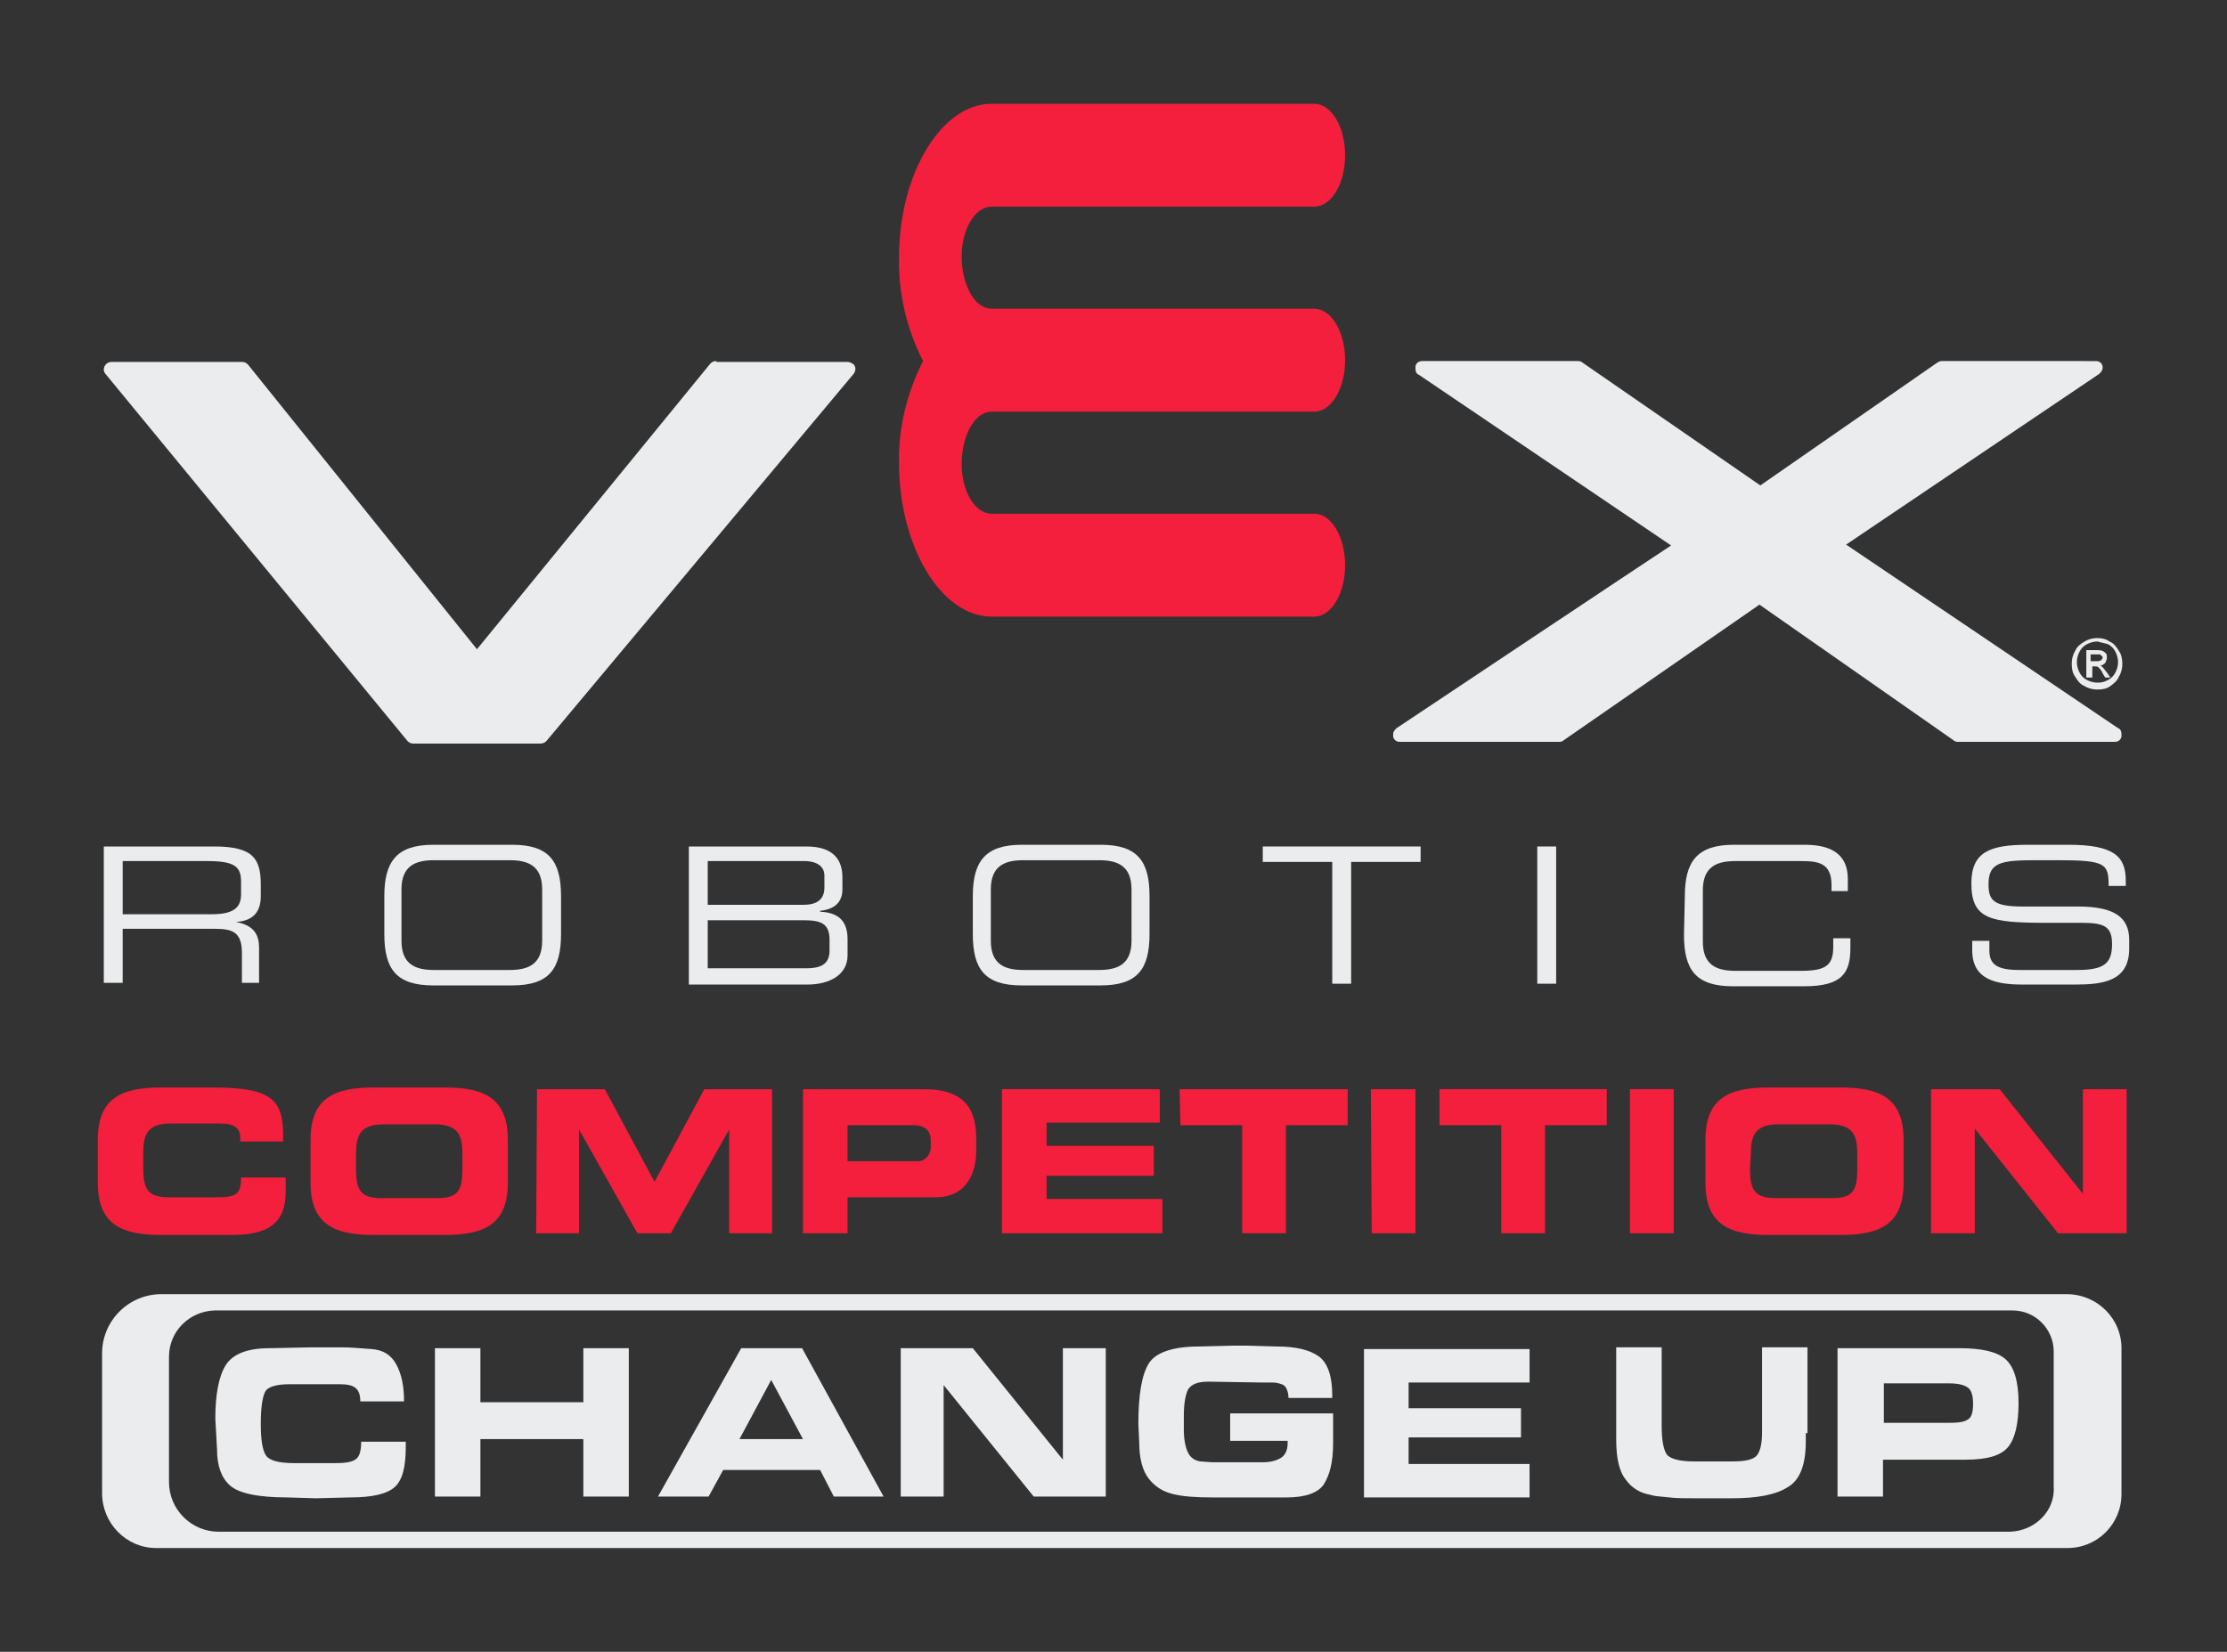 <?xml version="1.0" encoding="utf-8"?>
<!-- Generator: Adobe Illustrator 25.0.0, SVG Export Plug-In . SVG Version: 6.00 Build 0)  -->
<svg version="1.1" id="ARtwork" xmlns="http://www.w3.org/2000/svg" xmlns:xlink="http://www.w3.org/1999/xlink" x="0px" y="0px"
	 viewBox="0 0 259.6 192.6" style="enable-background:new 0 0 259.6 192.6;" xml:space="preserve">
<rect x="0" y="0" width="259.6" height="192.6" fill="#333333" stroke="none"/>
<style type="text/css">
	.st0{display:none;fill:none;}
	.st1{fill:#EBECED;}
	.st2{fill:#F31F3C;}
	.st3{fill:none;}
	.st4{enable-background:new    ;}
</style>
<rect y="-11" class="st0" width="259.6" height="227.5"/>
<path class="st1" d="M240.9,150.9H18.8c-3.8,0-6.9,3.1-6.9,6.9v16.3c0,3.5,2.8,6.4,6.3,6.4c0,0,0,0,0,0h222.8c3.5,0,6.3-2.8,6.3-6.3
	v0v-16.8C247.4,153.8,244.5,150.9,240.9,150.9L240.9,150.9z M234.3,178.6H25.5c-3.2,0-5.8-2.6-5.8-5.8v-14.6c0-3,2.4-5.3,5.3-5.4
	h209.6c2.7,0,4.8,2.2,4.8,4.8v15.7C239.6,176.2,237.2,178.5,234.3,178.6z"/>
<path class="st1" d="M12.1,98.7H25c4.6,0,5.4,1.5,5.4,4.5v1.3c0,2.2-1.3,2.9-2.9,3l0,0c2.2,0.4,2.7,1.6,2.7,3v4.1h-2v-3.5
	c0-2.5-1.2-2.8-3.2-2.8H14.3v6.3h-2.2V98.7z M24.7,106.6c2.4,0,3.4-0.7,3.4-2.3v-1.5c0-1.8-0.8-2.4-4-2.4h-9.8v6.2H24.7z"/>
<path class="st1" d="M44.8,104.5c0-4,1.4-6,5.7-6h9.2c4.3,0,5.7,1.9,5.7,6v4.4c0,4.1-1.4,6-5.7,6h-9.2c-4.3,0-5.7-1.9-5.7-6
	L44.8,104.5z M63.2,103.7c0-2.8-1.7-3.4-3.8-3.4h-8.8c-2.1,0-3.8,0.6-3.8,3.4v6c0,2.8,1.7,3.4,3.8,3.4h8.8c2.1,0,3.8-0.6,3.8-3.4
	L63.2,103.7z"/>
<path class="st1" d="M80.3,98.7H94c3.3,0,4.2,1.7,4.2,3.6v1.4c0,1.2-0.6,2.3-2.6,2.5v0.1c1.7,0.1,3.2,0.7,3.2,3.2v1.9
	c0,2.2-2,3.4-4.7,3.4H80.3V98.7z M96.1,102.1c0-1.5-1.6-1.7-2.3-1.7H82.5v5.1h11.2c1.2,0,2.4-0.4,2.4-2V102.1z M96.7,109.6
	c0-2-1.1-2.3-3.1-2.3H82.5v5.6H94c2,0,2.7-0.7,2.7-2.1L96.7,109.6z"/>
<path class="st1" d="M113.4,104.5c0-4,1.4-6,5.7-6h9.2c4.3,0,5.7,1.9,5.7,6v4.4c0,4.1-1.4,6-5.7,6h-9.2c-4.3,0-5.7-1.9-5.7-6V104.5z
	 M131.9,103.7c0-2.8-1.7-3.4-3.8-3.4h-8.8c-2.1,0-3.8,0.6-3.8,3.4v6c0,2.8,1.7,3.4,3.8,3.4h8.8c2.1,0,3.8-0.6,3.8-3.4V103.7z"/>
<path class="st1" d="M155.3,100.5h-8.1v-1.8h18.4v1.8h-8.1v14.2h-2.2L155.3,100.5z"/>
<path class="st1" d="M179.2,98.7h2.2v16h-2.2V98.7z"/>
<path class="st1" d="M196.4,104.5c0-4,1.4-6,5.7-6h8.3c3.9,0,5,1.8,5,4v1.4h-1.9v-0.7c0-2.7-1.7-2.8-3.7-2.8h-7.5
	c-2.1,0-3.8,0.6-3.8,3.4v6c0,2.8,1.7,3.4,3.8,3.4h7.6c2.9,0,3.8-0.6,3.8-2.8v-1h2v1.1c0,2.9-0.9,4.5-5.4,4.5H202
	c-4.3,0-5.7-1.9-5.7-6L196.4,104.5z"/>
<path class="st1" d="M229.9,109.7h2v1.1c0,1.6,0.8,2.3,3.5,2.3h6.7c3.1,0,4.1-0.7,4.1-3c0-2-0.8-2.5-3.5-2.5h-4.1
	c-6.6,0-8.8-0.4-8.8-4.6c0-3.7,2.2-4.5,6.6-4.5h4.7c5.4,0,6.7,1.4,6.7,4.2v0.6h-2c0-2.6-0.3-3-6-3h-2.3c-4.2,0-5.7,0.2-5.7,2.8
	c0,1.9,0.6,2.6,4,2.6h6.4c4.2,0,6,1.2,6,3.9v1c0,3.9-3.2,4.2-6.4,4.2h-6c-3.2,0-5.9-0.6-5.9-4L229.9,109.7z"/>
<path class="st2" d="M11.4,132.9c0-4.9,2.8-6.1,7.4-6.1h6c7.3,0,8.3,1.6,8.2,6.3H28v-0.5c0-1.2-0.9-1.6-2.4-1.6h-5.7
	c-2.7,0-3.2,1.3-3.2,3.4v1.8c0,2.4,0.5,3.4,2.9,3.4h5.5c2.3,0,3-0.2,3-2.3h5.2v1.6c0,2.8-1,5.1-6.2,5.1h-8.3c-4.6,0-7.4-1.2-7.4-6.1
	V132.9z"/>
<path class="st2" d="M36.2,132.9c0-4.9,2.8-6.1,7.4-6.1h8.2c4.6,0,7.4,1.2,7.4,6.1v5c0,4.9-2.8,6.1-7.4,6.1h-8.2
	c-4.6,0-7.4-1.2-7.4-6.1V132.9z M41.5,136.3c0,2.4,0.5,3.4,2.9,3.4H51c2.4,0,2.9-0.9,2.9-3.4v-1.8c0-2.1-0.5-3.4-3.2-3.4h-6
	c-2.7,0-3.2,1.3-3.2,3.4L41.5,136.3z"/>
<path class="st2" d="M62.6,127h7.9l5.8,10.8l5.8-10.8H90v16.8h-5v-12.1l0,0l-6.8,12.1h-3.9l-6.8-12.1l0,0v12.1h-5L62.6,127z"/>
<path class="st2" d="M93.7,127h14c4.9,0,6.1,2.5,6.1,5.8v1.4c0,2.5-1.1,5.4-4.7,5.4H98.8v4.2h-5.2V127z M98.8,135.4h8
	c0.9,0.1,1.6-0.6,1.7-1.5c0-0.1,0-0.2,0-0.3V133c0-1.1-0.6-1.8-2.1-1.8h-7.6V135.4z"/>
<path class="st2" d="M116.8,127h18.4v3.9h-13.2v2.7h12.5v3.5h-12.5v2.7h13.5v4h-18.7V127z"/>
<path class="st2" d="M137.5,127h19.6v4.2h-7.2v12.6h-5.1v-12.6h-7.2L137.5,127z"/>
<path class="st2" d="M159.8,127h5.2v16.8h-5.1L159.8,127z"/>
<path class="st2" d="M167.7,127h19.6v4.2h-7.2v12.6h-5.1v-12.6h-7.2V127z"/>
<path class="st2" d="M190,127h5.1v16.8H190V127z"/>
<path class="st2" d="M198.8,132.9c0-4.9,2.8-6.1,7.4-6.1h8.3c4.6,0,7.4,1.2,7.4,6.1v5c0,4.9-2.8,6.1-7.4,6.1h-8.3
	c-4.6,0-7.4-1.2-7.4-6.1V132.9z M204,136.3c0,2.4,0.5,3.4,3,3.4h6.6c2.4,0,2.9-0.9,2.9-3.4v-1.8c0-2.1-0.5-3.4-3.2-3.4h-6
	c-2.7,0-3.2,1.3-3.2,3.4L204,136.3z"/>
<path class="st2" d="M225.1,127h8l9.7,12.2l0,0V127h5.1v16.8h-8l-9.7-12.2l0,0v12.2h-5.1V127z"/>
<path class="st1" d="M226.3,42.1c-0.2,0-0.3,0.1-0.5,0.2l-20.6,14.3l-20.7-14.3c-0.1-0.1-0.3-0.2-0.5-0.2h-18.2
	c-0.4,0-0.7,0.2-0.8,0.6c0,0.1,0,0.2,0,0.3c0,0.3,0.1,0.6,0.4,0.7l29.4,19.9c-2,1.3-32,21.3-32,21.3c-0.2,0.2-0.4,0.4-0.4,0.7
	c0,0.1,0,0.2,0,0.3c0.1,0.4,0.4,0.6,0.8,0.6h18.6c0.2,0,0.4-0.1,0.5-0.2l22.8-15.8l22.6,15.8c0.1,0.1,0.3,0.2,0.5,0.2h18.3
	c0.4,0,0.7-0.2,0.8-0.6c0-0.1,0-0.2,0-0.3c0-0.3-0.1-0.6-0.4-0.7l-31.7-21.4l29.5-19.9c0.2-0.2,0.4-0.4,0.4-0.7c0-0.1,0-0.2,0-0.2
	c-0.1-0.4-0.4-0.6-0.8-0.6L226.3,42.1z"/>
<path class="st1" d="M83.5,42.1c-0.3,0-0.5,0.1-0.7,0.3L55.6,75.7L28.9,42.5c-0.2-0.2-0.4-0.3-0.7-0.3H13c-0.5,0-0.9,0.4-0.9,0.9
	c0,0.2,0.1,0.4,0.2,0.5l35.2,42.8c0.2,0.2,0.4,0.3,0.7,0.3H63c0.3,0,0.5-0.1,0.7-0.3l35.8-42.8c0.3-0.4,0.3-0.9-0.1-1.2
	c-0.2-0.1-0.4-0.2-0.6-0.2H83.5z"/>
<path class="st2" d="M107.6,42.1c-1.9-3.7-2.9-7.9-2.8-12.1c0-9.7,4.9-17.9,10.8-17.9h37.6c2,0,3.6,2.7,3.6,6s-1.6,6-3.6,6h-37.6
	c-2,0-3.5,2.7-3.5,5.8s1.4,6.1,3.5,6.1h37.6c2,0,3.6,2.7,3.6,6l0,0c0,3.3-1.6,6-3.6,6h-37.6c-2.1,0-3.5,3-3.5,6.1s1.5,5.8,3.5,5.8
	h37.6c2,0,3.6,2.7,3.6,6c0,3.3-1.6,6-3.6,6h-37.6c-5.9,0-10.8-8.2-10.8-17.9C104.7,50,105.7,45.8,107.6,42.1L107.6,42.1z"/>
<path class="st1" d="M244.5,74.4c0.5,0,1,0.1,1.4,0.4c0.5,0.2,0.8,0.6,1.1,1.1c0.3,0.4,0.4,1,0.4,1.5c0,0.5-0.1,1-0.4,1.5
	c-0.2,0.5-0.6,0.8-1,1.1c-0.4,0.3-0.9,0.4-1.5,0.4c-0.5,0-1-0.1-1.5-0.4c-0.5-0.2-0.8-0.6-1.1-1.1c-0.3-0.4-0.4-0.9-0.4-1.5
	c0-0.5,0.1-1,0.4-1.5c0.2-0.5,0.6-0.8,1.1-1.1C243.5,74.5,244,74.4,244.5,74.4z M244.5,74.8c-0.4,0-0.8,0.1-1.2,0.3
	c-0.4,0.2-0.7,0.5-0.9,0.9c-0.2,0.4-0.3,0.8-0.3,1.2c0,0.4,0.1,0.8,0.3,1.2c0.2,0.4,0.5,0.7,0.9,0.9c0.8,0.4,1.7,0.4,2.4,0
	c0.4-0.2,0.7-0.5,0.9-0.9c0.2-0.4,0.3-0.8,0.3-1.2c0-0.4-0.1-0.8-0.3-1.2c-0.2-0.4-0.5-0.7-0.9-0.9C245.3,75,244.9,74.9,244.5,74.8z
	 M243.2,78.9v-3.1h1.1c0.3,0,0.5,0,0.8,0.1c0.2,0.1,0.3,0.2,0.4,0.3c0.1,0.1,0.1,0.3,0.1,0.5c0,0.2-0.1,0.4-0.2,0.6
	c-0.2,0.2-0.4,0.3-0.6,0.3c0.1,0,0.2,0.1,0.3,0.2c0.2,0.2,0.3,0.4,0.5,0.6l0.4,0.6h-0.6l-0.3-0.5c-0.1-0.3-0.3-0.5-0.5-0.7
	c-0.1-0.1-0.3-0.1-0.4-0.1h-0.3v1.3H243.2z M243.7,77.1h0.6c0.2,0,0.4,0,0.6-0.1c0.1-0.1,0.2-0.2,0.2-0.3c0-0.1,0-0.2-0.1-0.2
	c-0.1-0.1-0.1-0.1-0.2-0.2c-0.2,0-0.3,0-0.5,0h-0.6V77.1z"/>
<rect x="12.2" y="12.1" class="st3" width="235.8" height="74.5"/>
<g class="st4">
	<path class="st1" d="M47.3,168.7c0,2.4-0.4,3.9-1.3,4.7c-0.9,0.8-2.6,1.2-5.2,1.2l-4,0.1l-3.3-0.1c-3.5,0-5.7-0.5-6.7-1.4
		c-1-0.9-1.5-2.3-1.5-4.2l-0.2-3.6c0-2.8,0.4-4.9,1.2-6.2c0.8-1.3,2.5-2,5.1-2l4.9-0.1c0.5,0,1.2,0,2,0c0.8,0,1.3,0,1.6,0
		c0.9,0,2,0.1,3.4,0.2s2.3,0.7,2.9,1.8s0.9,2.5,0.9,4.3H42c0-0.8-0.2-1.3-0.6-1.6c-0.4-0.3-1-0.4-1.9-0.4H38h-1.5h-2.7
		c-1.6,0-2.6,0.3-2.9,0.9c-0.3,0.6-0.5,1.8-0.5,3.7c0,1.9,0.2,3.1,0.6,3.7c0.4,0.6,1.5,0.9,3.3,0.9h2.1h2.7c1.1,0,1.8-0.1,2.3-0.4
		c0.5-0.3,0.7-1,0.7-2.1h5.2L47.3,168.7z"/>
</g>
<g class="st4">
	<path class="st1" d="M73.3,157.2v17.3H68v-6.7H56v6.7h-5.3v-17.3H56v6.3h12v-6.3H73.3z"/>
</g>
<g class="st4">
	<path class="st1" d="M82.6,174.5h-5.9l9.7-17.3h7.1l9.5,17.3h-5.8l-1.6-3.1H84.3L82.6,174.5z M86.2,167.8h7.4l-3.7-6.9L86.2,167.8z
		"/>
</g>
<g class="st4">
	<path class="st1" d="M120.5,174.5l-10.5-13v13h-5v-17.3h8.4l10.5,13v-13h5v17.3H120.5z"/>
	<path class="st1" d="M155.4,164.7l0,3.6c0,2.2-0.4,3.7-1.1,4.8c-0.7,1-2.2,1.5-4.3,1.5h-2.8h-3.1h-2.7c-2,0-3.5-0.1-4.7-0.4
		c-1.2-0.3-2.1-0.9-2.8-1.8s-1.1-2.3-1.1-4.2l-0.1-2.2c0-3.4,0.4-5.7,1.2-7c0.8-1.3,2.8-2,5.9-2l4-0.1h1.5l3.5,0.1
		c2.3,0,3.9,0.4,5,1.2c1,0.8,1.5,2.3,1.5,4.5v0.3h-5.1c0-0.4-0.1-0.8-0.2-1c-0.1-0.3-0.3-0.5-0.6-0.6c-0.3-0.1-0.6-0.2-1.1-0.2h-1.3
		l-6.1-0.1c-1.3,0-2,0.3-2.4,0.9c-0.3,0.6-0.5,1.6-0.5,3.1v1.6c0,1.2,0.2,2.1,0.5,2.7c0.3,0.6,0.8,0.9,1.4,1l1.4,0.1h1.2h4.7
		c0.9,0,1.6-0.2,2.1-0.5s0.8-0.9,0.8-1.7V168h-6.7v-3.2H155.4z"/>
</g>
<g class="st4">
	<path class="st1" d="M178.3,157.2v4h-14.1v3h13.1v3.4h-13.1v3.1h14.1v3.9h-19.3v-17.3H178.3z"/>
</g>
<g class="st4">
	<path class="st1" d="M210.5,167.1v1c0,2.7-0.7,4.5-2.1,5.3c-1.4,0.9-3.6,1.3-6.5,1.3h-4.3c-1.2,0-2.2,0-3-0.1
		c-0.8-0.1-1.6-0.1-2.2-0.3c-1.2-0.2-2.2-0.8-2.9-1.8c-0.8-1-1.1-2.6-1.1-4.7v-10.7h5.3v9.1c0,1.7,0.2,2.8,0.6,3.4
		c0.4,0.5,1.5,0.8,3.1,0.8h2.4h2.2c1.4,0,2.4-0.2,2.8-0.7c0.4-0.5,0.6-1.4,0.6-2.7v-0.7v-9.2h5.3V167.1z"/>
</g>
<g class="st4">
	<path class="st1" d="M228.4,157.2c2.6,0,4.4,0.4,5.4,1.3s1.5,2.6,1.5,5.1c0,2.4-0.4,4.1-1.2,5.1c-0.8,1-2.4,1.5-5,1.5h-1.4h-8.2
		v4.3h-5.3v-17.3H228.4z M230,163.7c0-1-0.2-1.6-0.6-1.9c-0.4-0.3-1.1-0.5-2.2-0.5h-7.6v4.6h7.7c1,0,1.7-0.1,2.1-0.4
		C229.8,165.3,230,164.7,230,163.7z"/>
</g>
</svg>

